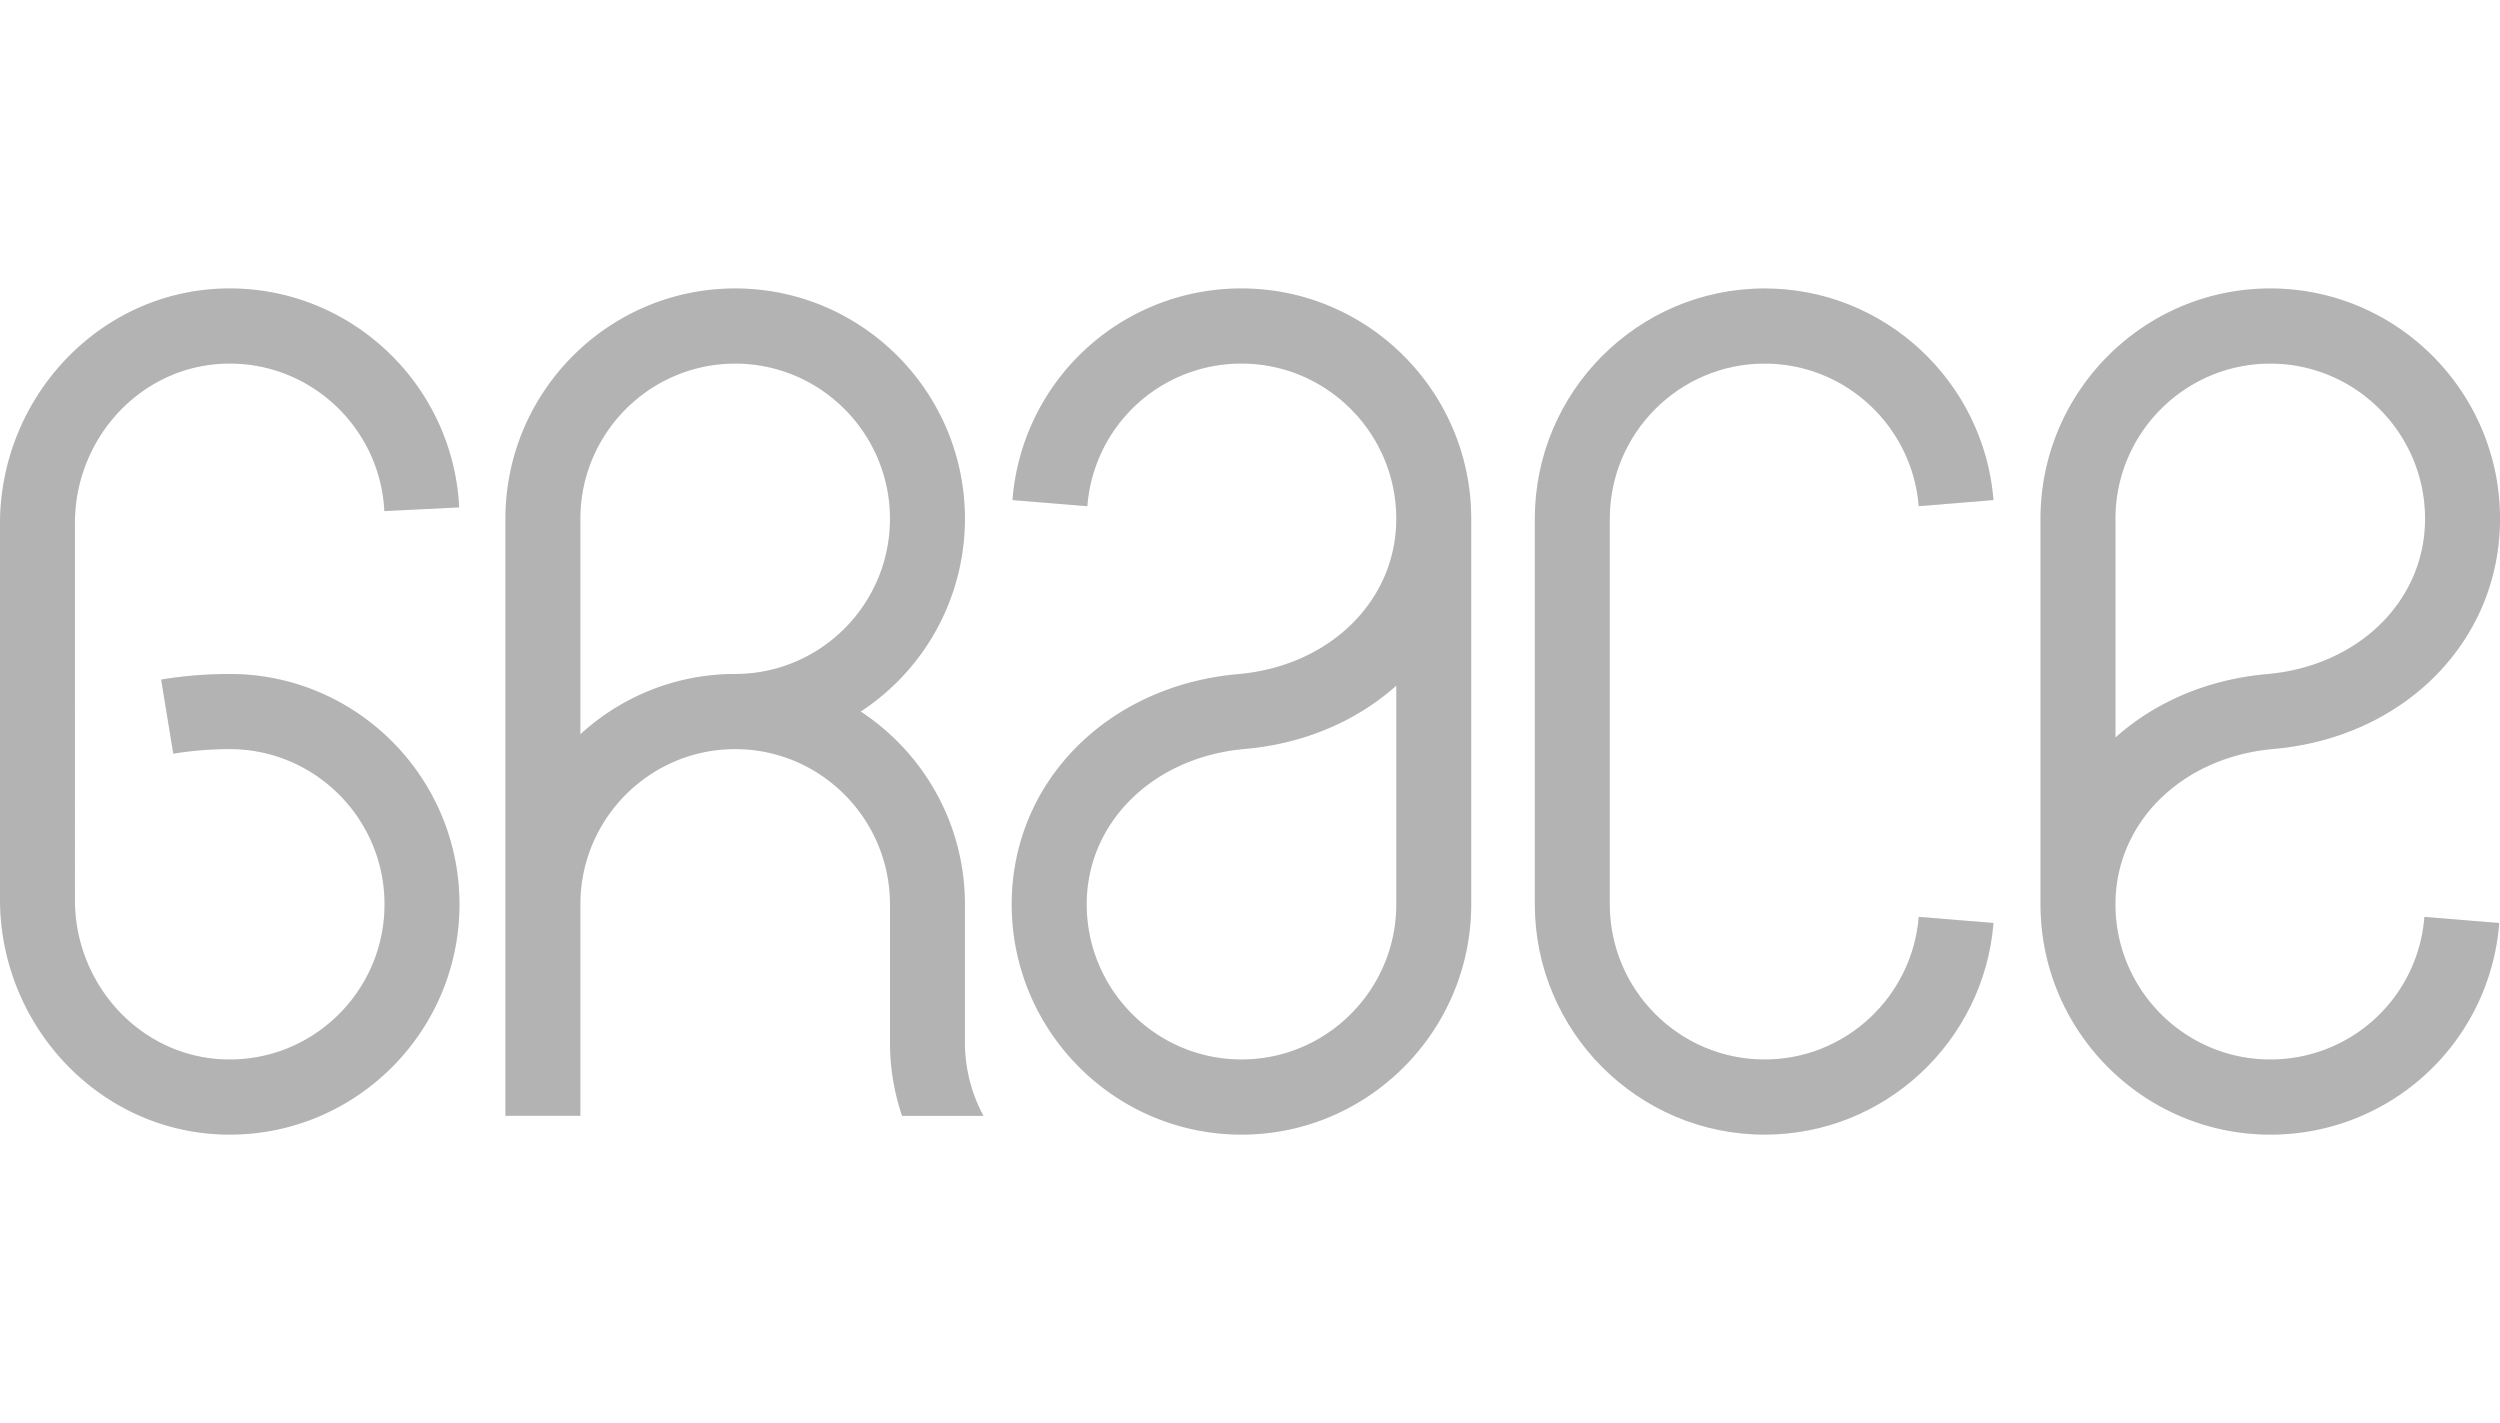<svg width="130" height="74" xmlns="http://www.w3.org/2000/svg" viewBox="0 0 130 74" fill="none">
<g opacity=".3" fill-rule="evenodd" clip-rule="evenodd" fill="#000">
<path d="M38.23 35.047h-.001c-3.098 0-5.924 1.19-8.05 3.136V26.977c0-4.45 3.612-8.07 8.05-8.07 4.44 0 8.05 3.62 8.05 8.07s-3.61 8.07-8.05 8.07Zm11.945 19.152v-7.175c0-4.19-2.159-7.883-5.419-10.024a11.981 11.981 0 0 0 5.42-10.023C50.176 20.373 44.817 15 38.23 15s-11.947 5.373-11.947 11.977v31.046h3.896v-11c0-4.45 3.612-8.07 8.05-8.07 4.439 0 8.05 3.62 8.05 8.07V54.2c0 1.337.223 2.622.628 3.824h4.232a8.035 8.035 0 0 1-.964-3.824Z"></path>
<path d="M38.23 35.047h-.001c-3.098 0-5.924 1.19-8.05 3.136V26.977c0-4.45 3.612-8.07 8.05-8.07 4.44 0 8.05 3.62 8.05 8.07s-3.61 8.07-8.05 8.07Zm11.945 19.152v-7.175c0-4.19-2.159-7.883-5.419-10.024a11.981 11.981 0 0 0 5.42-10.023C50.176 20.373 44.817 15 38.23 15s-11.947 5.373-11.947 11.977v31.046h3.896v-11c0-4.45 3.612-8.07 8.05-8.07 4.439 0 8.05 3.62 8.05 8.07V54.2c0 1.337.223 2.622.628 3.824h4.232a8.035 8.035 0 0 1-.964-3.824Z" fill-opacity=".2"></path>
<path d="M91.758 15c-6.587 0-11.946 5.373-11.946 11.977v20.046c0 6.604 5.36 11.977 11.946 11.977 6.26 0 11.408-4.854 11.904-11.004l-3.887-.318c-.334 4.144-3.798 7.416-8.017 7.416-4.438 0-8.05-3.62-8.05-8.07V26.976c0-4.45 3.612-8.07 8.05-8.07 4.219 0 7.683 3.27 8.017 7.415l3.887-.318C103.166 19.854 98.018 15 91.758 15Z"></path>
<path d="M91.758 15c-6.587 0-11.946 5.373-11.946 11.977v20.046c0 6.604 5.36 11.977 11.946 11.977 6.26 0 11.408-4.854 11.904-11.004l-3.887-.318c-.334 4.144-3.798 7.416-8.017 7.416-4.438 0-8.05-3.62-8.05-8.07V26.976c0-4.45 3.612-8.07 8.05-8.07 4.219 0 7.683 3.27 8.017 7.415l3.887-.318C103.166 19.854 98.018 15 91.758 15Z" fill-opacity=".2"></path>
<path d="M117.884 35.054c-3.115.274-5.839 1.473-7.881 3.297V26.977c0-4.45 3.612-8.07 8.051-8.07 4.438 0 8.05 3.62 8.05 8.07 0 4.263-3.457 7.66-8.22 8.077Zm.17-20.054c-6.588 0-11.947 5.373-11.947 11.977v20.046c0 6.604 5.359 11.977 11.947 11.977a11.914 11.914 0 0 0 11.905-11.004l-3.891-.318a8.022 8.022 0 0 1-8.014 7.416c-4.439 0-8.051-3.62-8.051-8.07 0-4.263 3.457-7.66 8.22-8.078 6.824-.599 11.777-5.632 11.777-11.97C130 20.373 124.641 15 118.054 15Z"></path>
<path d="M117.884 35.054c-3.115.274-5.839 1.473-7.881 3.297V26.977c0-4.45 3.612-8.07 8.051-8.07 4.438 0 8.05 3.62 8.05 8.07 0 4.263-3.457 7.66-8.22 8.077Zm.17-20.054c-6.588 0-11.947 5.373-11.947 11.977v20.046c0 6.604 5.359 11.977 11.947 11.977a11.914 11.914 0 0 0 11.905-11.004l-3.891-.318a8.022 8.022 0 0 1-8.014 7.416c-4.439 0-8.051-3.62-8.051-8.07 0-4.263 3.457-7.66 8.22-8.078 6.824-.599 11.777-5.632 11.777-11.97C130 20.373 124.641 15 118.054 15Z" fill-opacity=".2"></path>
<path d="M72.608 47.023c0 4.45-3.612 8.07-8.05 8.07-4.44 0-8.05-3.62-8.05-8.07 0-4.262 3.456-7.66 8.22-8.077 3.113-.273 5.838-1.47 7.88-3.293v11.37ZM64.558 15A11.916 11.916 0 0 0 52.65 26.004l3.892.318a8.023 8.023 0 0 1 8.015-7.416c4.438 0 8.05 3.62 8.05 8.07 0 4.264-3.457 7.66-8.22 8.078-6.824.599-11.777 5.633-11.777 11.97 0 6.603 5.36 11.976 11.947 11.976 6.587 0 11.946-5.373 11.946-11.977V26.976c0-6.603-5.36-11.976-11.946-11.976Z"></path>
<path d="M72.608 47.023c0 4.45-3.612 8.07-8.05 8.07-4.44 0-8.05-3.62-8.05-8.07 0-4.262 3.456-7.66 8.22-8.077 3.113-.273 5.838-1.47 7.88-3.293v11.37ZM64.558 15A11.916 11.916 0 0 0 52.65 26.004l3.892.318a8.023 8.023 0 0 1 8.015-7.416c4.438 0 8.05 3.62 8.05 8.07 0 4.264-3.457 7.66-8.22 8.078-6.824.599-11.777 5.633-11.777 11.97 0 6.603 5.36 11.976 11.947 11.976 6.587 0 11.946-5.373 11.946-11.977V26.976c0-6.603-5.36-11.976-11.946-11.976Z" fill-opacity=".2"></path>
<path d="M11.963 35.047a.017.017 0 0 0-.017.017v-.017c-1.195 0-2.395.098-3.566.29l.63 3.854a18.181 18.181 0 0 1 2.936-.238v-.016c0 .009.008.016.016.016 4.432.009 8.034 3.626 8.034 8.07 0 4.548-3.772 8.23-8.345 8.066-4.365-.158-7.755-3.9-7.755-8.28V27.19c0-4.379 3.39-8.121 7.755-8.279 4.438-.16 8.122 3.304 8.335 7.666l3.89-.193c-.314-6.443-5.73-11.565-12.276-11.38C5.094 15.192 0 20.723 0 27.248v19.506C0 53.28 5.094 58.81 11.6 58.995c6.745.192 12.292-5.252 12.292-11.971 0-6.599-5.35-11.968-11.929-11.977Z"></path>
<path d="M11.963 35.047a.017.017 0 0 0-.017.017v-.017c-1.195 0-2.395.098-3.566.29l.63 3.854a18.181 18.181 0 0 1 2.936-.238v-.016c0 .009.008.016.016.016 4.432.009 8.034 3.626 8.034 8.07 0 4.548-3.772 8.23-8.345 8.066-4.365-.158-7.755-3.9-7.755-8.28V27.19c0-4.379 3.39-8.121 7.755-8.279 4.438-.16 8.122 3.304 8.335 7.666l3.89-.193c-.314-6.443-5.73-11.565-12.276-11.38C5.094 15.192 0 20.723 0 27.248v19.506C0 53.28 5.094 58.81 11.6 58.995c6.745.192 12.292-5.252 12.292-11.971 0-6.599-5.35-11.968-11.929-11.977Z" fill-opacity=".2"></path>
</g>
</svg>
